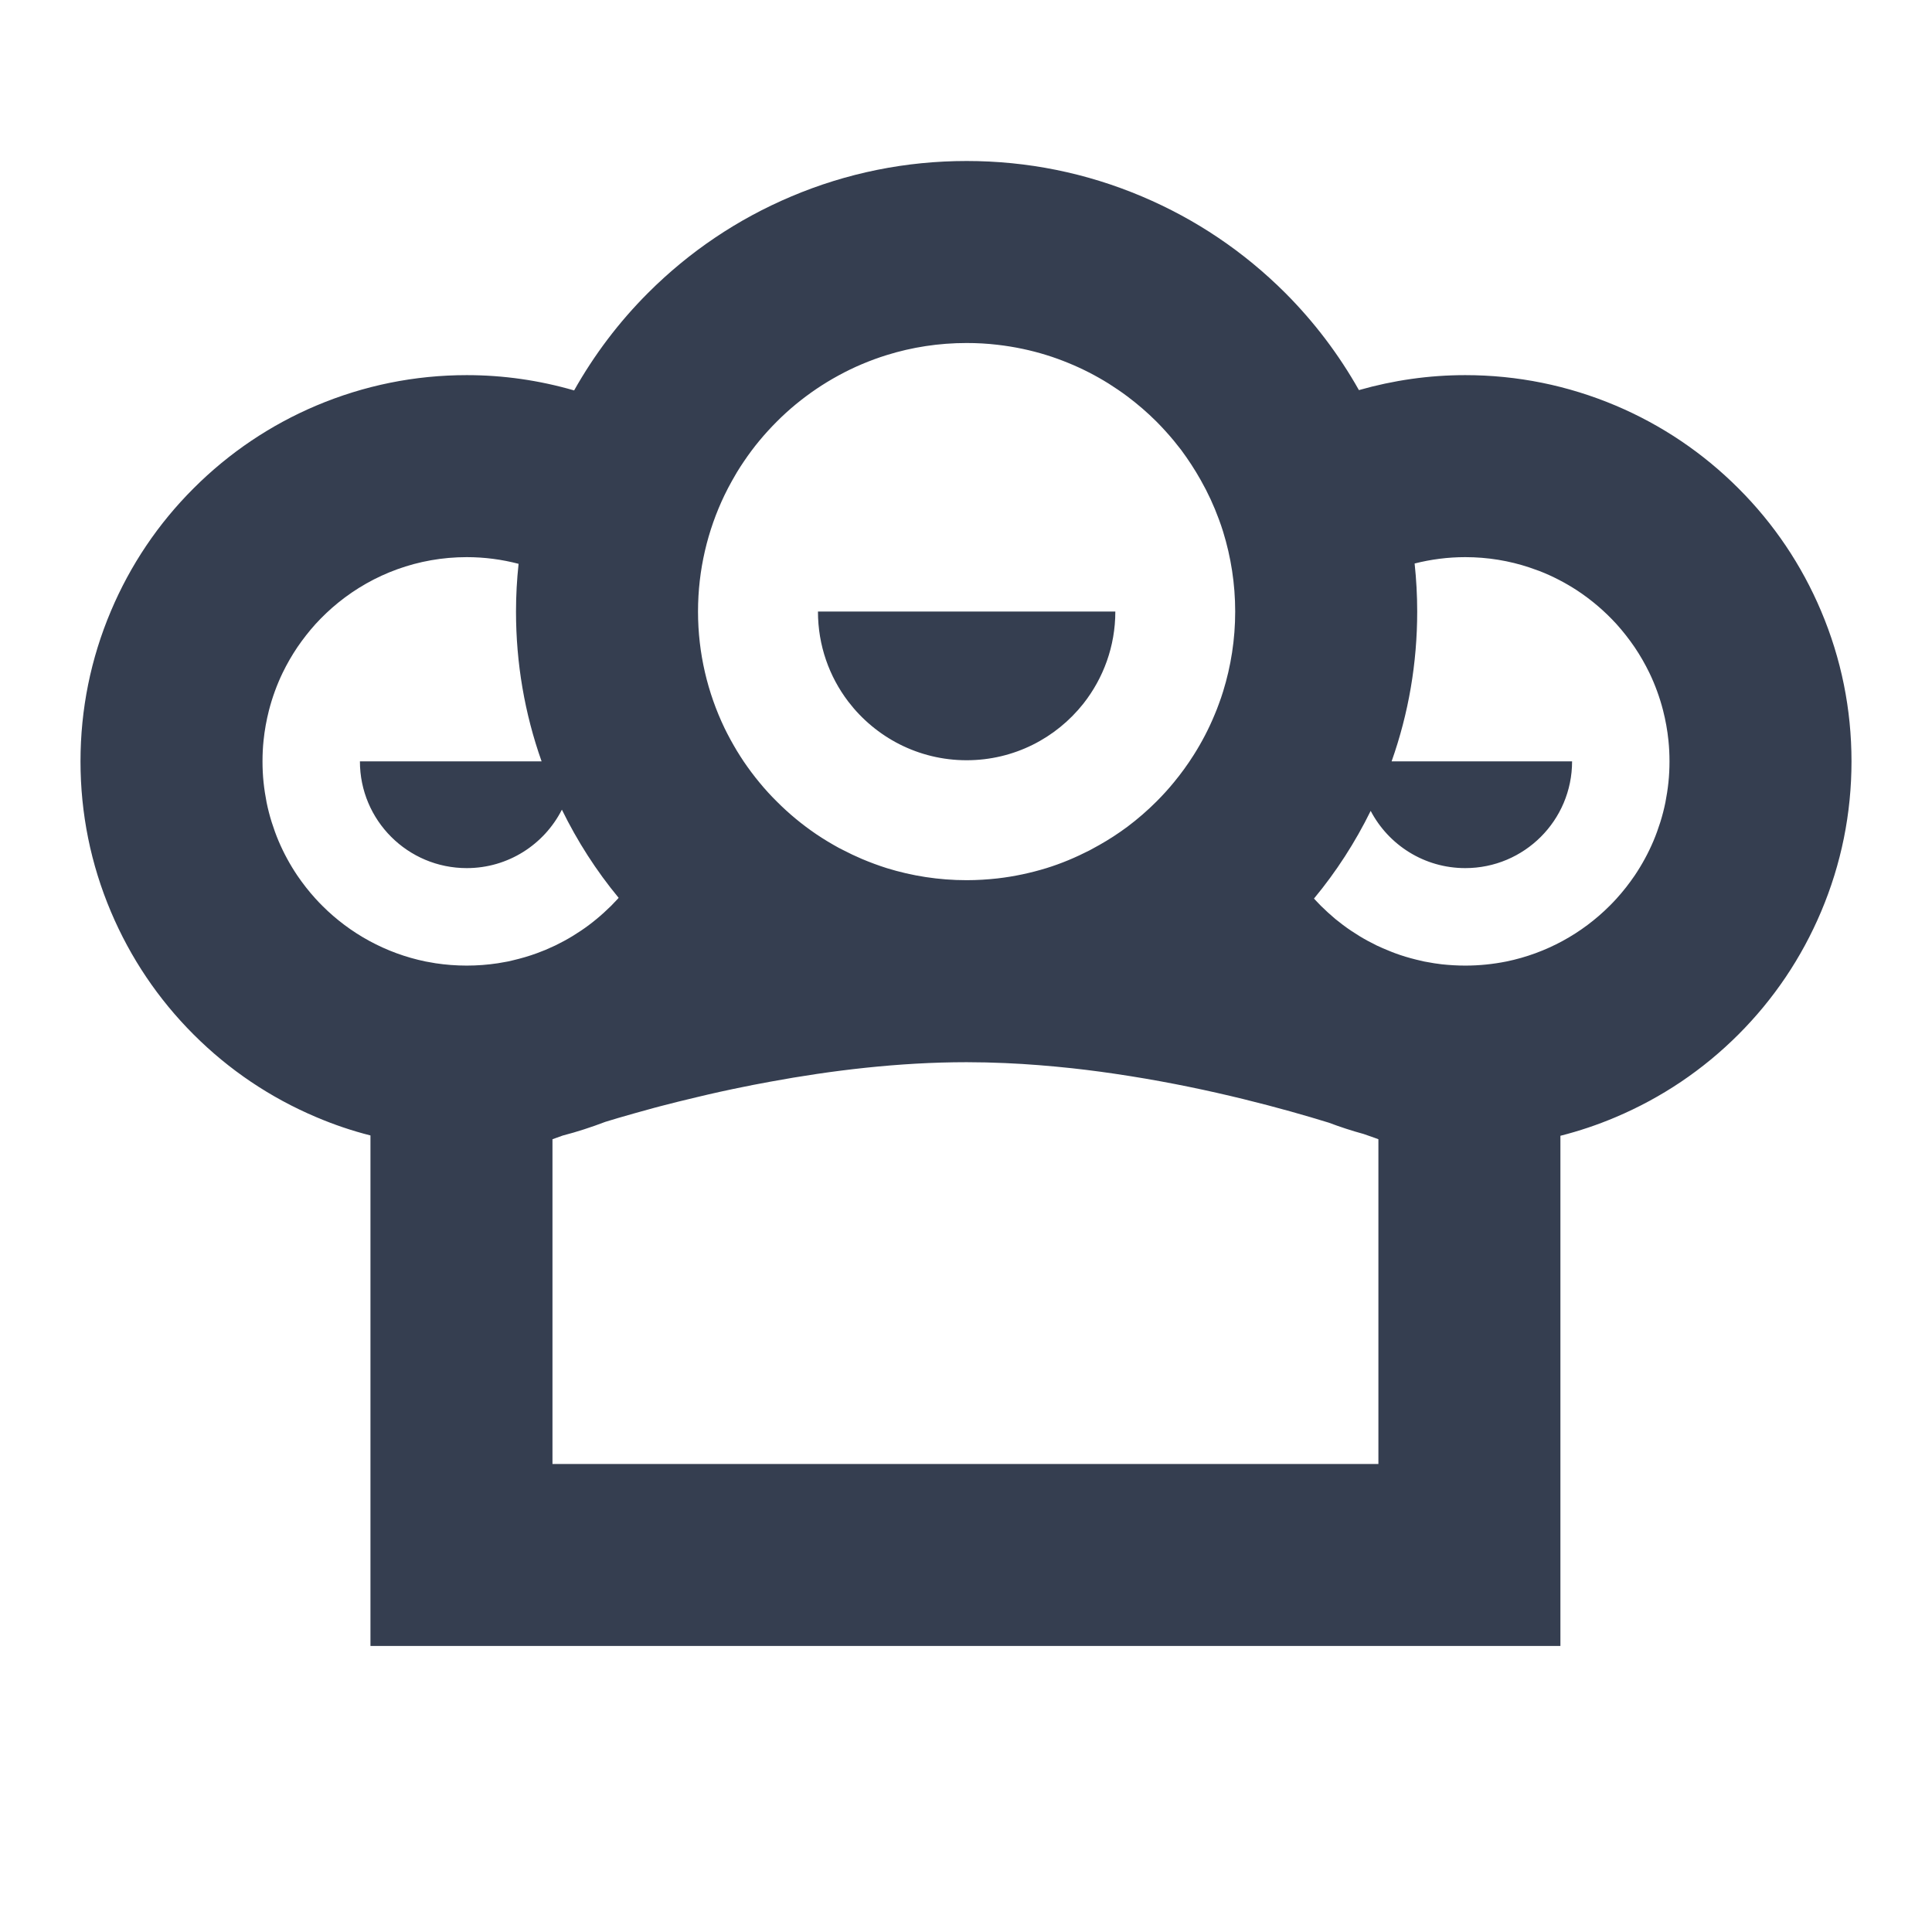 <svg width="24" height="24" viewBox="0 0 24 24" fill="none" xmlns="http://www.w3.org/2000/svg">
<path d="M12.008 9.444C12.596 9.444 13.119 9.169 13.458 8.741C13.706 8.426 13.855 8.029 13.855 7.597H13.78H10.221H10.161C10.161 8.018 10.301 8.405 10.538 8.716C10.876 9.158 11.408 9.444 12.008 9.444Z" fill="#353E50"/>
<path d="M20.726 9.718C20.717 9.803 20.704 9.887 20.688 9.969C20.671 10.052 20.65 10.133 20.625 10.213C20.6 10.292 20.572 10.37 20.54 10.446C20.476 10.597 20.397 10.742 20.306 10.877C20.237 10.978 20.162 11.074 20.08 11.164C20.053 11.194 20.025 11.223 19.996 11.252C19.652 11.596 19.209 11.842 18.713 11.944C18.548 11.977 18.377 11.995 18.202 11.995C18.104 11.995 18.006 11.989 17.911 11.979C17.879 11.975 17.847 11.971 17.816 11.966C17.774 11.959 17.732 11.952 17.691 11.944C17.658 11.937 17.626 11.929 17.593 11.921C17.504 11.899 17.416 11.873 17.33 11.841C17.304 11.832 17.279 11.821 17.254 11.811C17.203 11.79 17.152 11.769 17.102 11.745C17.028 11.709 16.956 11.67 16.887 11.628C16.817 11.585 16.749 11.54 16.684 11.491C16.652 11.467 16.62 11.442 16.588 11.416C16.526 11.364 16.466 11.309 16.408 11.252C16.38 11.223 16.352 11.194 16.324 11.164C16.324 11.163 16.323 11.163 16.323 11.162C16.6 10.828 16.835 10.463 17.027 10.073C17.249 10.496 17.692 10.784 18.202 10.784C18.935 10.784 19.529 10.191 19.529 9.458H17.287C17.498 8.862 17.605 8.237 17.605 7.597C17.605 7.396 17.594 7.197 17.573 7C17.774 6.949 17.985 6.921 18.202 6.921C18.481 6.921 18.75 6.966 19.001 7.05C19.043 7.064 19.084 7.079 19.125 7.094C19.289 7.158 19.444 7.239 19.589 7.333C19.77 7.452 19.935 7.593 20.08 7.752C20.162 7.843 20.237 7.939 20.306 8.04C20.374 8.141 20.435 8.247 20.489 8.358C20.507 8.395 20.524 8.433 20.54 8.471C20.572 8.547 20.6 8.624 20.625 8.704C20.637 8.744 20.649 8.784 20.659 8.824C20.69 8.946 20.713 9.071 20.726 9.199C20.735 9.284 20.739 9.371 20.739 9.458C20.739 9.546 20.735 9.632 20.726 9.718ZM6.863 18.186V14.152C6.863 14.152 6.908 14.135 6.991 14.106C7.17 14.06 7.346 14.002 7.52 13.936C7.568 13.921 7.619 13.906 7.672 13.89C7.809 13.85 7.962 13.807 8.127 13.762C8.154 13.755 8.182 13.748 8.21 13.74C8.351 13.703 8.501 13.666 8.658 13.629C8.752 13.606 8.849 13.584 8.948 13.562C9.047 13.54 9.149 13.519 9.253 13.498C9.287 13.491 9.322 13.484 9.357 13.477C9.427 13.463 9.498 13.45 9.57 13.437C10.323 13.298 11.166 13.195 12.008 13.195C12.168 13.195 12.328 13.199 12.488 13.206C12.767 13.218 13.044 13.241 13.316 13.27C13.554 13.296 13.787 13.328 14.014 13.364C14.023 13.365 14.031 13.367 14.04 13.368C14.04 13.368 14.04 13.368 14.04 13.368C15.059 13.53 15.948 13.774 16.506 13.946C16.649 14 16.794 14.047 16.94 14.087C17.058 14.127 17.123 14.152 17.123 14.152V18.186H6.863ZM4.004 11.252C3.975 11.223 3.947 11.194 3.92 11.164C3.838 11.074 3.763 10.978 3.694 10.877C3.603 10.742 3.524 10.597 3.46 10.446C3.428 10.37 3.4 10.292 3.375 10.213C3.35 10.133 3.329 10.052 3.312 9.969C3.296 9.887 3.283 9.803 3.274 9.718C3.265 9.632 3.261 9.546 3.261 9.458C3.261 9.371 3.265 9.284 3.274 9.199C3.287 9.071 3.31 8.946 3.341 8.824C3.351 8.784 3.363 8.744 3.375 8.704C3.4 8.624 3.428 8.547 3.46 8.471C3.476 8.433 3.493 8.395 3.511 8.358C3.565 8.247 3.626 8.141 3.694 8.04C3.763 7.939 3.838 7.843 3.92 7.752C4.007 7.657 4.101 7.568 4.202 7.486C4.638 7.133 5.193 6.921 5.798 6.921C6.02 6.921 6.236 6.95 6.442 7.004C6.421 7.2 6.41 7.398 6.41 7.597C6.41 8.237 6.517 8.862 6.728 9.458H4.471C4.471 10.191 5.065 10.784 5.798 10.784C6.314 10.784 6.761 10.489 6.98 10.058C7.172 10.45 7.407 10.817 7.685 11.153C7.682 11.157 7.679 11.161 7.676 11.164C7.648 11.194 7.62 11.223 7.592 11.252C7.534 11.309 7.474 11.364 7.411 11.416C7.38 11.442 7.348 11.467 7.316 11.491C7.251 11.54 7.183 11.585 7.113 11.628C7.044 11.67 6.972 11.709 6.898 11.745C6.858 11.764 6.818 11.782 6.778 11.799C6.742 11.814 6.706 11.828 6.67 11.841C6.572 11.877 6.472 11.906 6.369 11.93C6.349 11.934 6.329 11.939 6.309 11.944C6.268 11.952 6.226 11.959 6.184 11.966C6.058 11.985 5.929 11.995 5.798 11.995C5.666 11.995 5.537 11.985 5.411 11.966C5.369 11.959 5.328 11.952 5.287 11.944C4.791 11.842 4.348 11.596 4.004 11.252ZM9.154 5.867C9.182 5.821 9.211 5.776 9.241 5.732C9.301 5.643 9.365 5.557 9.433 5.475C9.501 5.393 9.573 5.314 9.649 5.238C9.799 5.087 9.965 4.951 10.142 4.831C10.231 4.771 10.323 4.715 10.417 4.664C10.512 4.612 10.609 4.565 10.709 4.523C10.809 4.481 10.911 4.443 11.015 4.411C11.329 4.313 11.662 4.261 12.008 4.261C12.137 4.261 12.265 4.268 12.391 4.283C12.6 4.307 12.804 4.35 13 4.411C13.091 4.439 13.181 4.472 13.269 4.508C13.444 4.579 13.613 4.666 13.772 4.765C13.851 4.815 13.929 4.868 14.004 4.924C14.132 5.02 14.254 5.125 14.367 5.238C14.442 5.314 14.514 5.393 14.582 5.475C14.613 5.513 14.644 5.552 14.674 5.591C14.762 5.71 14.843 5.834 14.916 5.964C15.004 6.119 15.079 6.281 15.141 6.45C15.16 6.501 15.178 6.553 15.194 6.605C15.291 6.919 15.344 7.252 15.344 7.597C15.344 7.943 15.291 8.276 15.194 8.589C15.178 8.642 15.16 8.693 15.141 8.744C15.125 8.789 15.108 8.833 15.089 8.877C15.017 9.052 14.929 9.22 14.829 9.378C14.754 9.497 14.671 9.611 14.582 9.719C14.514 9.802 14.442 9.881 14.367 9.956C14.254 10.069 14.132 10.175 14.004 10.271C13.893 10.353 13.777 10.429 13.656 10.497C13.616 10.52 13.575 10.542 13.534 10.564C13.449 10.607 13.362 10.648 13.273 10.685C13.184 10.722 13.093 10.755 13 10.784C12.804 10.844 12.6 10.888 12.391 10.912C12.265 10.926 12.137 10.934 12.008 10.934C11.662 10.934 11.329 10.881 11.015 10.784C10.911 10.751 10.809 10.713 10.709 10.671C10.627 10.636 10.546 10.598 10.468 10.557C10.451 10.548 10.434 10.54 10.417 10.531C10.323 10.479 10.231 10.424 10.142 10.364C9.965 10.244 9.799 10.107 9.649 9.956C9.573 9.881 9.501 9.802 9.433 9.719C9.365 9.637 9.301 9.551 9.241 9.463C9.211 9.418 9.182 9.373 9.154 9.327C9.099 9.235 9.047 9.141 9 9.044C8.79 8.606 8.671 8.115 8.671 7.597C8.671 7.079 8.79 6.588 9 6.151C9.029 6.09 9.061 6.031 9.093 5.973C9.113 5.938 9.133 5.902 9.154 5.867ZM22.622 7.59C22.38 7.018 22.035 6.505 21.595 6.066C21.155 5.626 20.642 5.28 20.07 5.038C19.477 4.788 18.849 4.66 18.202 4.66C17.751 4.66 17.309 4.724 16.881 4.846C16.633 4.406 16.327 4.001 15.966 3.639C15.452 3.126 14.854 2.723 14.187 2.441C13.495 2.148 12.762 2 12.008 2C11.253 2 10.52 2.148 9.828 2.441C9.161 2.723 8.563 3.126 8.05 3.639C7.687 4.002 7.381 4.408 7.132 4.85C6.7 4.725 6.254 4.66 5.798 4.66C5.151 4.66 4.523 4.788 3.93 5.038C3.358 5.28 2.845 5.626 2.405 6.066C1.965 6.505 1.62 7.018 1.378 7.59C1.127 8.183 1 8.811 1 9.458C1 10.105 1.127 10.733 1.378 11.326C1.62 11.898 1.965 12.411 2.405 12.851C2.845 13.291 3.358 13.636 3.93 13.878C4.149 13.971 4.373 14.047 4.602 14.105V14.152V18.186V20.447H6.863H17.123H19.384V18.186V14.152V14.109C19.617 14.05 19.846 13.973 20.07 13.878C20.642 13.636 21.155 13.291 21.595 12.851C22.035 12.411 22.38 11.898 22.622 11.326C22.873 10.733 23 10.105 23 9.458C23 8.811 22.873 8.183 22.622 7.59Z" fill="#353E50"/>
</svg>
